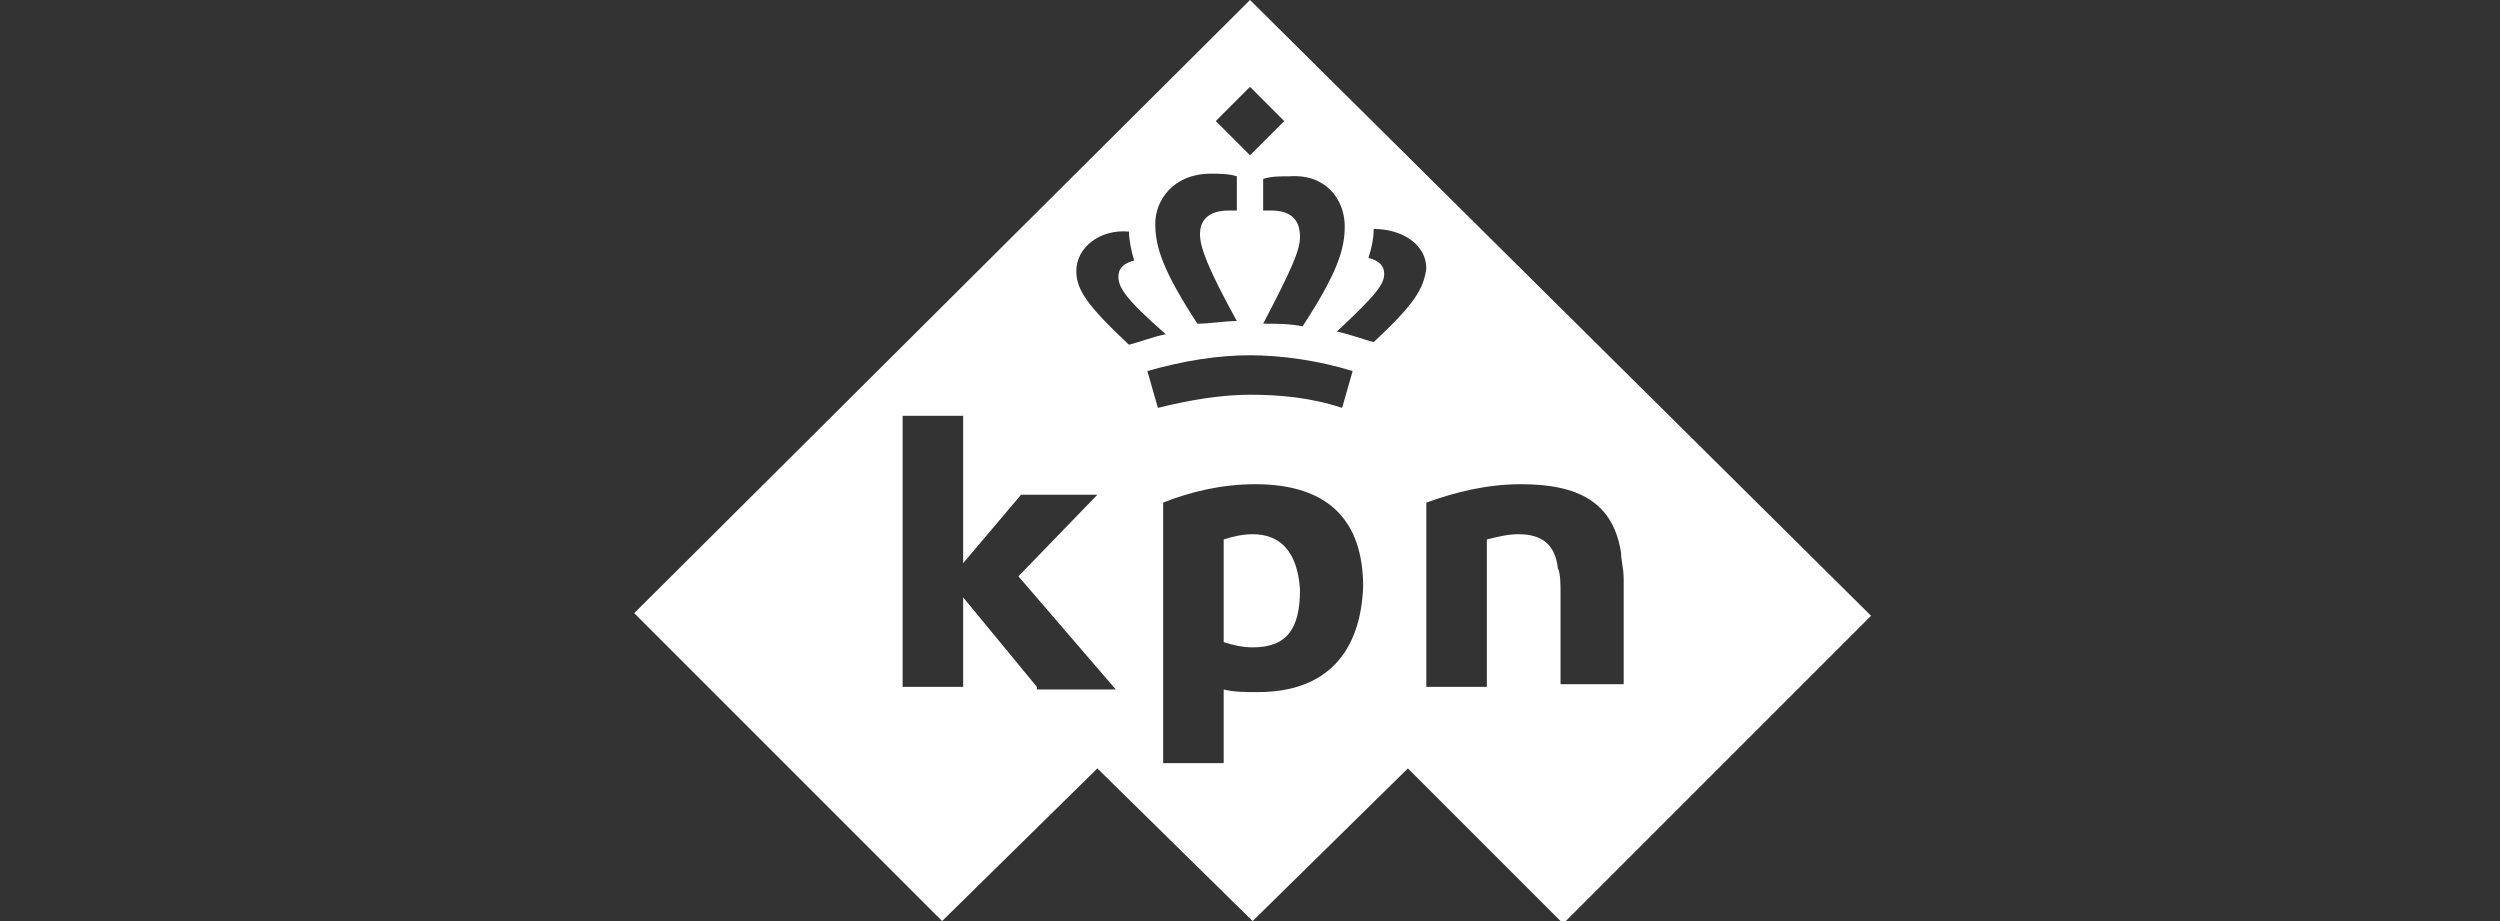 <?xml version="1.0" encoding="utf-8"?>
<!-- Generator: Adobe Illustrator 26.0.1, SVG Export Plug-In . SVG Version: 6.00 Build 0)  -->
<svg version="1.1" id="Layer_1" xmlns="http://www.w3.org/2000/svg" xmlns:xlink="http://www.w3.org/1999/xlink" x="0px" y="0px"
	 viewBox="0 0 95 35" style="enable-background:new 0 0 95 35;" xml:space="preserve">
<rect x="0" y="0" width="95" height="35" fill="#333333" stroke="none"/>
<style type="text/css">
	.st0{fill-rule:evenodd;clip-rule:evenodd;fill:#FFFFFF;}
</style>
<g>
	<path class="st0" d="M47.6,20.3c-0.4,0-0.8,0.1-1.1,0.2v3.9c0.3,0.1,0.7,0.2,1.1,0.2c1.3,0,1.8-0.7,1.8-2.2
		C49.3,20.9,48.6,20.3,47.6,20.3z"/>
	<path class="st0" d="M47.5,0L24.1,23.3L35.8,35l5.9-5.8l5.9,5.8l5.9-5.8l5.8,5.8l0.1,0.1l11.7-11.7L47.5,0z M51.1,8.6
		c0,0.9-0.3,1.8-1.6,3.8c-0.5-0.1-1-0.1-1.5-0.1c1.1-2.1,1.4-2.8,1.4-3.3C49.4,8.3,49,8,48.3,8c-0.1,0-0.2,0-0.3,0V6.8
		c0.3-0.1,0.6-0.1,1-0.1C50.4,6.6,51.1,7.6,51.1,8.6z M47.5,3.3l1.3,1.3l-1.3,1.3l-1.3-1.3L47.5,3.3z M46,6.6c0.3,0,0.7,0,1,0.1V8
		c-0.1,0-0.2,0-0.3,0c-0.7,0-1.1,0.3-1.1,0.9c0,0.5,0.3,1.3,1.4,3.3c-0.5,0-1,0.1-1.5,0.1c-1.3-2-1.6-2.9-1.6-3.8
		C43.9,7.6,44.6,6.6,46,6.6z M39.4,26.1l-2.8-3.4v3.4h-2.3V15.8h2.3v5.6l2.2-2.6h2.9l-3,3.1l3.7,4.3H39.4z M40.9,10.3
		c0-0.9,0.9-1.6,2-1.5c0,0.3,0.1,0.8,0.2,1.1c-0.4,0.1-0.6,0.3-0.6,0.6c0,0.4,0.2,0.8,1.8,2.2c-0.5,0.1-1,0.3-1.4,0.4
		C41.3,11.6,40.9,11,40.9,10.3z M43.6,14.1c1.4-0.4,2.7-0.6,3.9-0.6c1.2,0,2.6,0.2,3.9,0.6L51,15.5c-1.2-0.4-2.4-0.5-3.5-0.5
		s-2.3,0.2-3.5,0.5L43.6,14.1z M47.8,26.3c-0.5,0-0.9,0-1.3-0.1l0,2.8h-2.3v-9.9c1-0.4,2.2-0.7,3.5-0.7c2.8,0,4.1,1.4,4.1,3.9
		C51.7,24.8,50.4,26.3,47.8,26.3z M52.2,13c-0.4-0.1-0.9-0.3-1.4-0.4c1.5-1.4,1.8-1.8,1.8-2.2c0-0.3-0.2-0.5-0.6-0.6
		c0.1-0.3,0.2-0.7,0.2-1.1c1.1,0,2,0.6,2,1.5C54.1,11,53.7,11.6,52.2,13z M59.3,26.1v-3.6c0-0.3,0-0.7-0.1-0.9
		c-0.1-0.9-0.6-1.3-1.5-1.3c-0.4,0-0.8,0.1-1.2,0.2l0,5.6h-2.3v-7c1.1-0.4,2.3-0.7,3.6-0.7c2.2,0,3.5,0.7,3.8,2.6
		c0,0.3,0.1,0.6,0.1,1v4H59.3z"/>
</g>
</svg>
